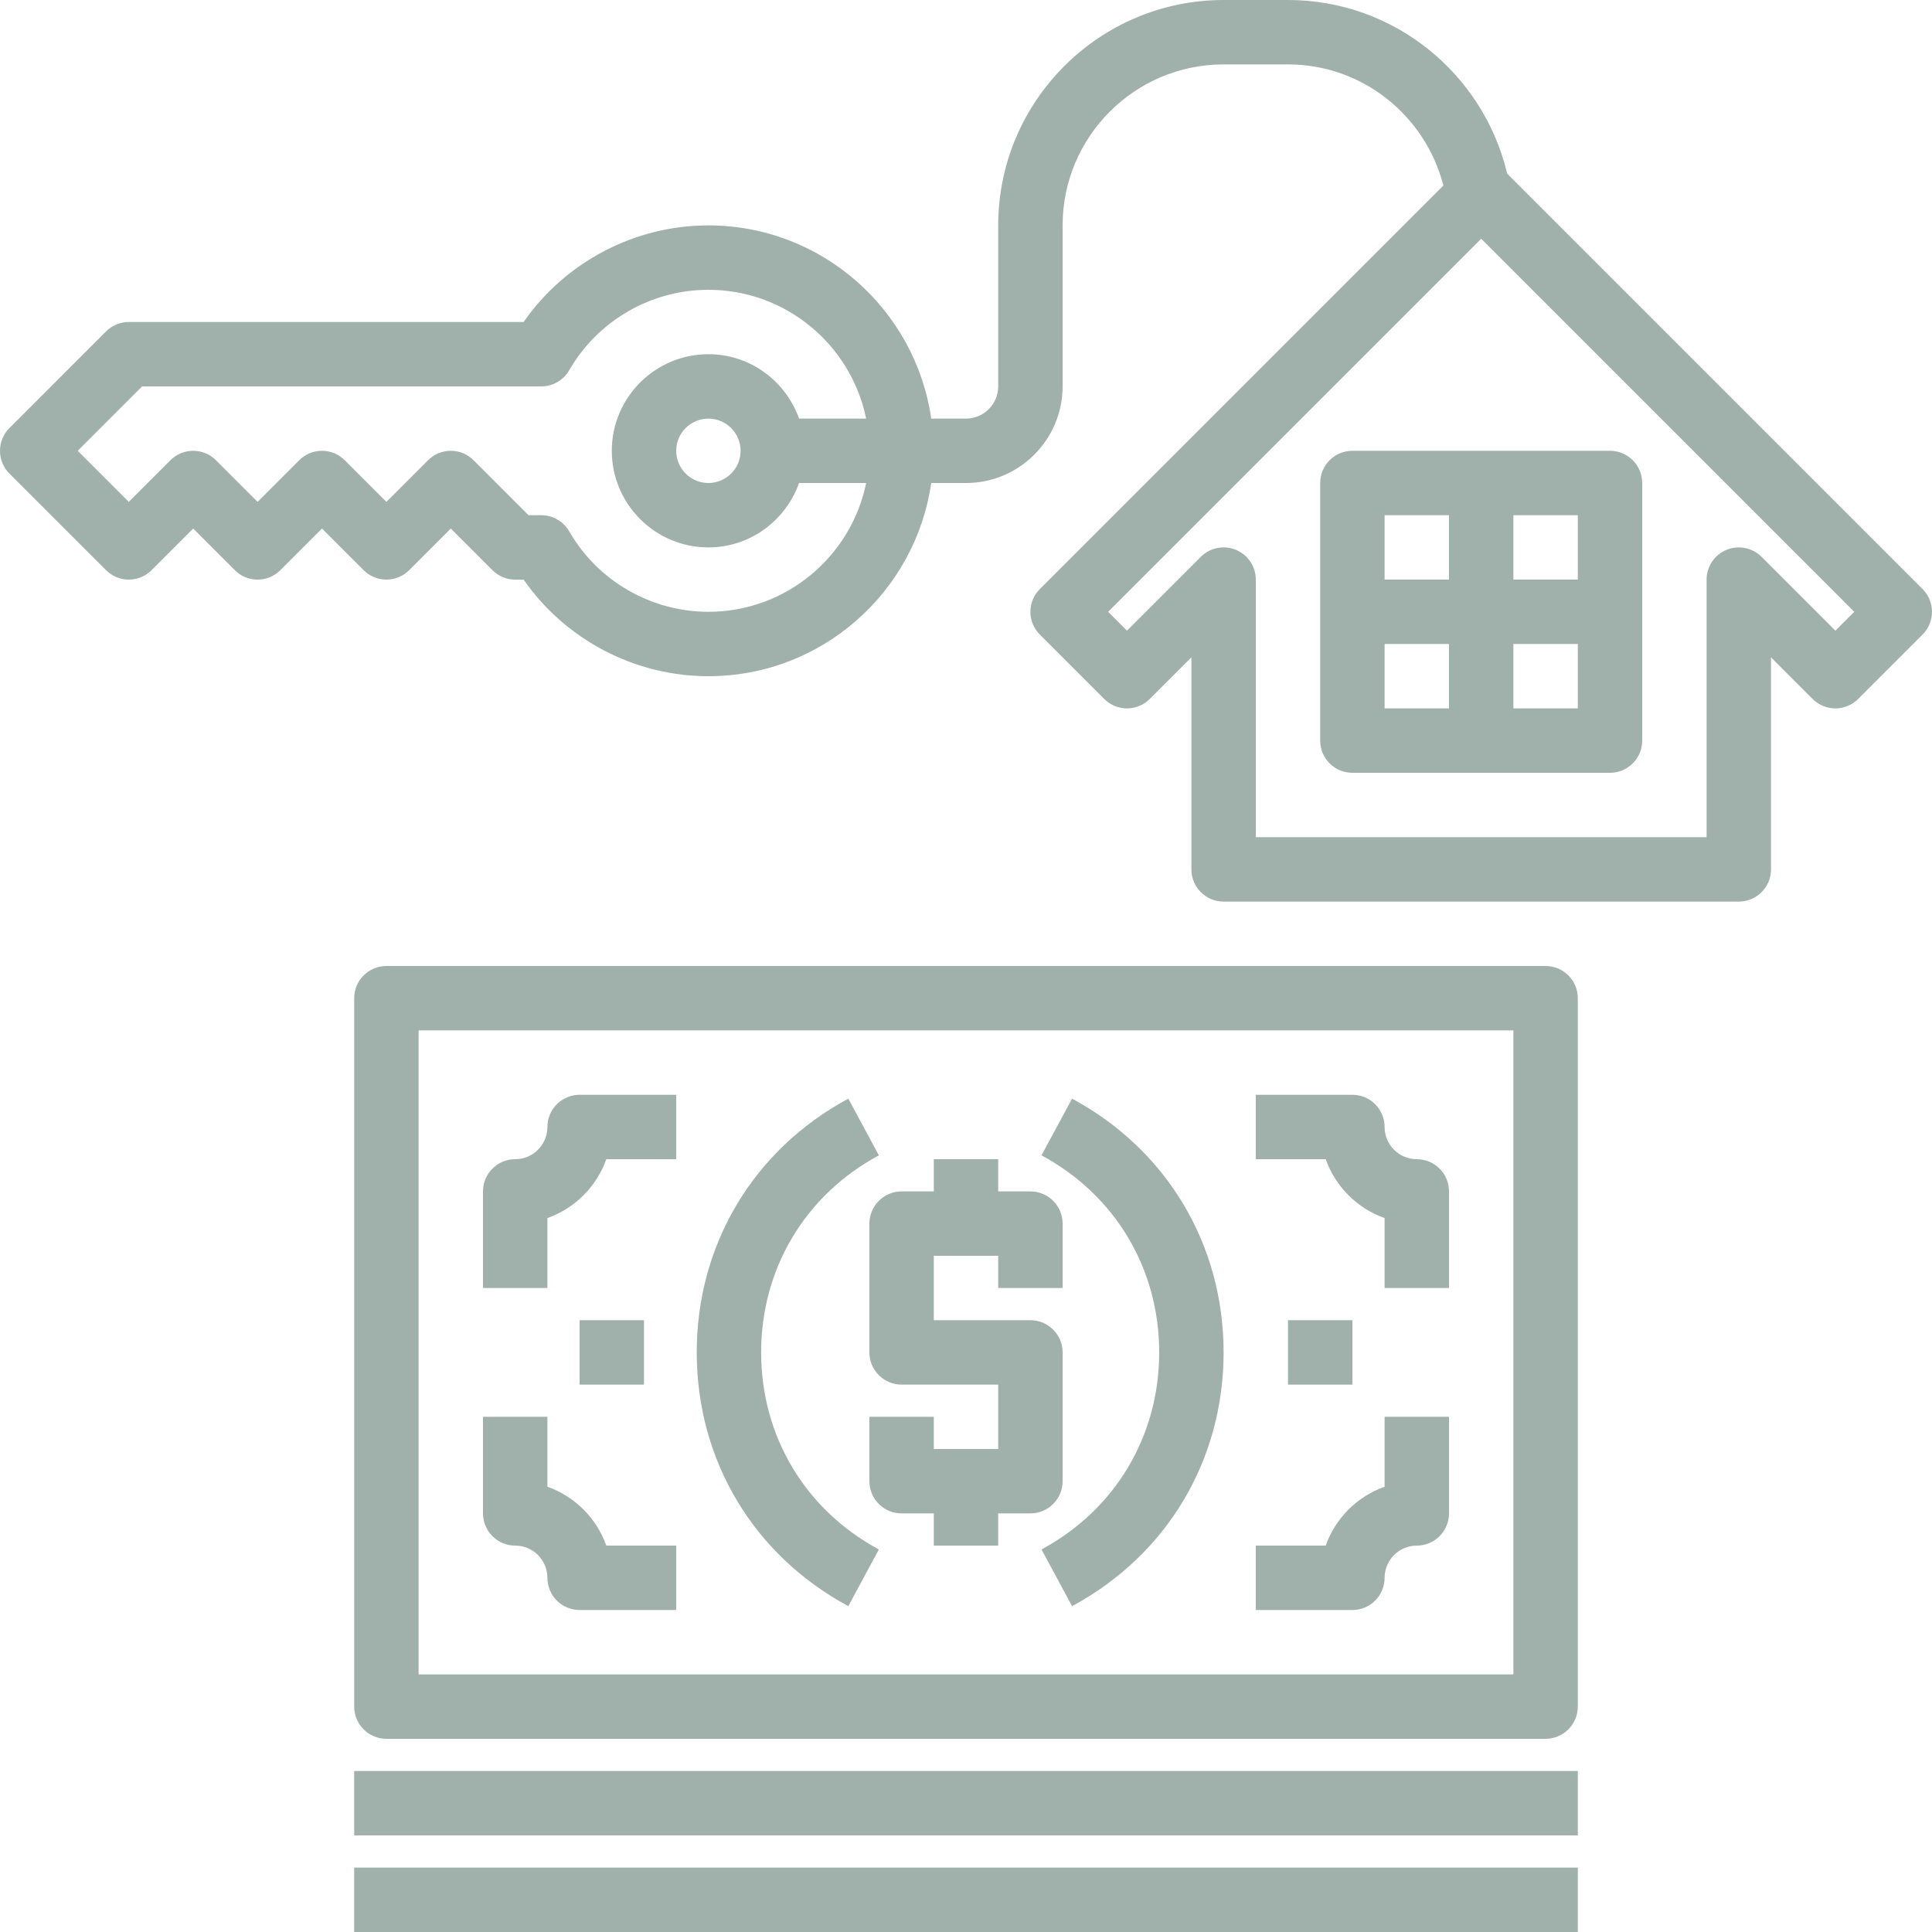 <svg width="330" height="330" viewBox="0 0 330 330" fill="none" xmlns="http://www.w3.org/2000/svg">
<path d="M99 187C95.96 187 93.5 189.463 93.5 192.5C93.5 195.532 91.035 198 88 198C84.96 198 82.5 200.463 82.5 203.5V220H93.5V208.057C98.184 206.398 101.901 202.681 103.56 198H115.5V187H99Z" fill="#A0B0AB"/>
<path d="M103.56 264C101.901 259.319 98.184 255.602 93.5 253.943V242H82.5V258.5C82.5 261.537 84.96 264 88 264C91.035 264 93.5 266.468 93.5 269.5C93.5 272.537 95.96 275 99 275H115.5V264H103.56Z" fill="#A0B0AB"/>
<path d="M242 198C238.965 198 236.5 195.532 236.5 192.5C236.5 189.463 234.04 187 231 187H214.5V198H226.44C228.099 202.681 231.816 206.398 236.5 208.057V220H247.5V203.5C247.5 200.463 245.04 198 242 198Z" fill="#A0B0AB"/>
<path d="M236.5 242V253.943C231.816 255.602 228.099 259.319 226.44 264H214.5V275H231C234.04 275 236.5 272.537 236.5 269.5C236.5 266.468 238.965 264 242 264C245.04 264 247.5 261.537 247.5 258.5V242H236.5Z" fill="#A0B0AB"/>
<path d="M130.008 231C130.008 216.702 137.528 204.12 150.112 197.342L144.902 187.658C128.686 196.386 119.008 212.591 119.008 231C119.008 249.409 128.686 265.615 144.902 274.342L150.112 264.658C137.527 257.88 130.008 245.298 130.008 231Z" fill="#A0B0AB"/>
<path d="M183.117 187.658L177.896 197.342C190.485 204.12 198 216.702 198 231C198 245.298 190.485 257.88 177.896 264.658L183.117 274.342C199.321 265.615 209 249.409 209 231C209 212.591 199.321 196.386 183.117 187.658Z" fill="#A0B0AB"/>
<path d="M110 225.5H99V236.5H110V225.5Z" fill="#A0B0AB"/>
<path d="M231 225.5H220V236.5H231V225.5Z" fill="#A0B0AB"/>
<path d="M264 165H66C62.96 165 60.5 167.463 60.5 170.5V291.5C60.5 294.537 62.96 297 66 297H264C267.04 297 269.5 294.537 269.5 291.5V170.5C269.5 167.463 267.04 165 264 165ZM258.5 286H71.5V176H258.5V286Z" fill="#A0B0AB"/>
<path d="M181.5 220V209C181.5 205.963 179.04 203.5 176 203.5H170.5V198H159.5V203.5H154C150.96 203.5 148.5 205.963 148.5 209V231C148.5 234.037 150.96 236.5 154 236.5H170.5V247.5H159.5V242H148.5V253C148.5 256.037 150.96 258.5 154 258.5H159.5V264H170.5V258.5H176C179.04 258.5 181.5 256.037 181.5 253V231C181.5 227.963 179.04 225.5 176 225.5H159.5V214.5H170.5V220H181.5Z" fill="#A0B0AB"/>
<path d="M269.5 302.5H60.5V313.5H269.5V302.5Z" fill="#A0B0AB"/>
<path d="M269.5 319H60.5V330H269.5V319Z" fill="#A0B0AB"/>
<path d="M328.388 100.612L257.435 29.657C253.423 12.684 238.179 0 220 0H209C187.773 0 170.5 17.271 170.5 38.5V66C170.5 69.032 168.034 71.5 165 71.5H159.061C156.377 52.874 140.354 38.5 121 38.5C108.383 38.5 96.567 44.749 89.434 55H22C20.539 55 19.143 55.58 18.111 56.611L1.611 73.112C-0.537 75.26 -0.537 78.741 1.611 80.889L18.111 97.389C20.26 99.538 23.741 99.538 25.889 97.389L33 90.278L40.111 97.389C42.26 99.538 45.741 99.538 47.889 97.389L55 90.278L62.111 97.389C64.26 99.538 67.741 99.538 69.889 97.389L77 90.278L84.111 97.389C85.143 98.42 86.539 99.001 88 99.001H89.434C96.567 109.251 108.384 115.501 121 115.501C140.354 115.501 156.377 101.127 159.061 82.501H165C174.098 82.501 181.5 75.099 181.5 66.001V38.5C181.5 23.337 193.837 11 209 11H220C232.796 11 243.486 19.826 246.541 31.682L177.611 100.612C175.463 102.76 175.463 106.241 177.611 108.389L188.611 119.389C190.76 121.538 194.241 121.538 196.389 119.389L203.5 112.278V148.5C203.5 151.537 205.96 154 209 154H297C300.04 154 302.5 151.537 302.5 148.5V112.277L309.611 119.389C311.76 121.537 315.241 121.537 317.389 119.389L328.389 108.389C330.537 106.24 330.537 102.76 328.388 100.612ZM121 60.5C111.901 60.5 104.5 67.902 104.5 77C104.5 86.098 111.901 93.5 121 93.5C128.161 93.5 134.209 88.888 136.486 82.5H147.944C145.389 95.036 134.28 104.5 121.001 104.5C111.209 104.5 102.1 99.234 97.223 90.755C96.24 89.05 94.419 88 92.453 88H90.278L80.889 78.612C78.741 76.463 75.26 76.463 73.111 78.612L66 85.723L58.888 78.612C56.74 76.463 53.259 76.463 51.111 78.612L44 85.723L36.888 78.612C34.74 76.463 31.259 76.463 29.111 78.612L22 85.723L13.277 77L24.277 66H92.453C94.418 66 96.24 64.95 97.223 63.245C102.099 54.766 111.208 49.5 121 49.5C134.279 49.5 145.388 58.964 147.944 71.5H136.486C134.209 65.112 128.161 60.5 121 60.5ZM126.5 77C126.5 80.032 124.034 82.5 121 82.5C117.965 82.5 115.5 80.032 115.5 77C115.5 73.968 117.965 71.5 121 71.5C124.034 71.5 126.5 73.968 126.5 77ZM313.5 107.723L300.888 95.112C299.315 93.538 296.951 93.073 294.894 93.919C292.837 94.77 291.5 96.777 291.5 99V143H214.5V99C214.5 96.777 213.163 94.77 211.105 93.919C209.053 93.068 206.684 93.534 205.111 95.111L192.5 107.723L189.278 104.5L253 40.778L316.723 104.5L313.5 107.723Z" fill="#A0B0AB"/>
<path d="M275 77H231C227.96 77 225.5 79.463 225.5 82.5V126.5C225.5 129.537 227.96 132 231 132H275C278.04 132 280.5 129.537 280.5 126.5V82.5C280.5 79.463 278.04 77 275 77ZM247.5 121H236.5V110H247.5V121ZM247.5 99H236.5V88H247.5V99ZM269.5 121H258.5V110H269.5V121ZM269.5 99H258.5V88H269.5V99Z" fill="#A0B0AB"/>
</svg>
